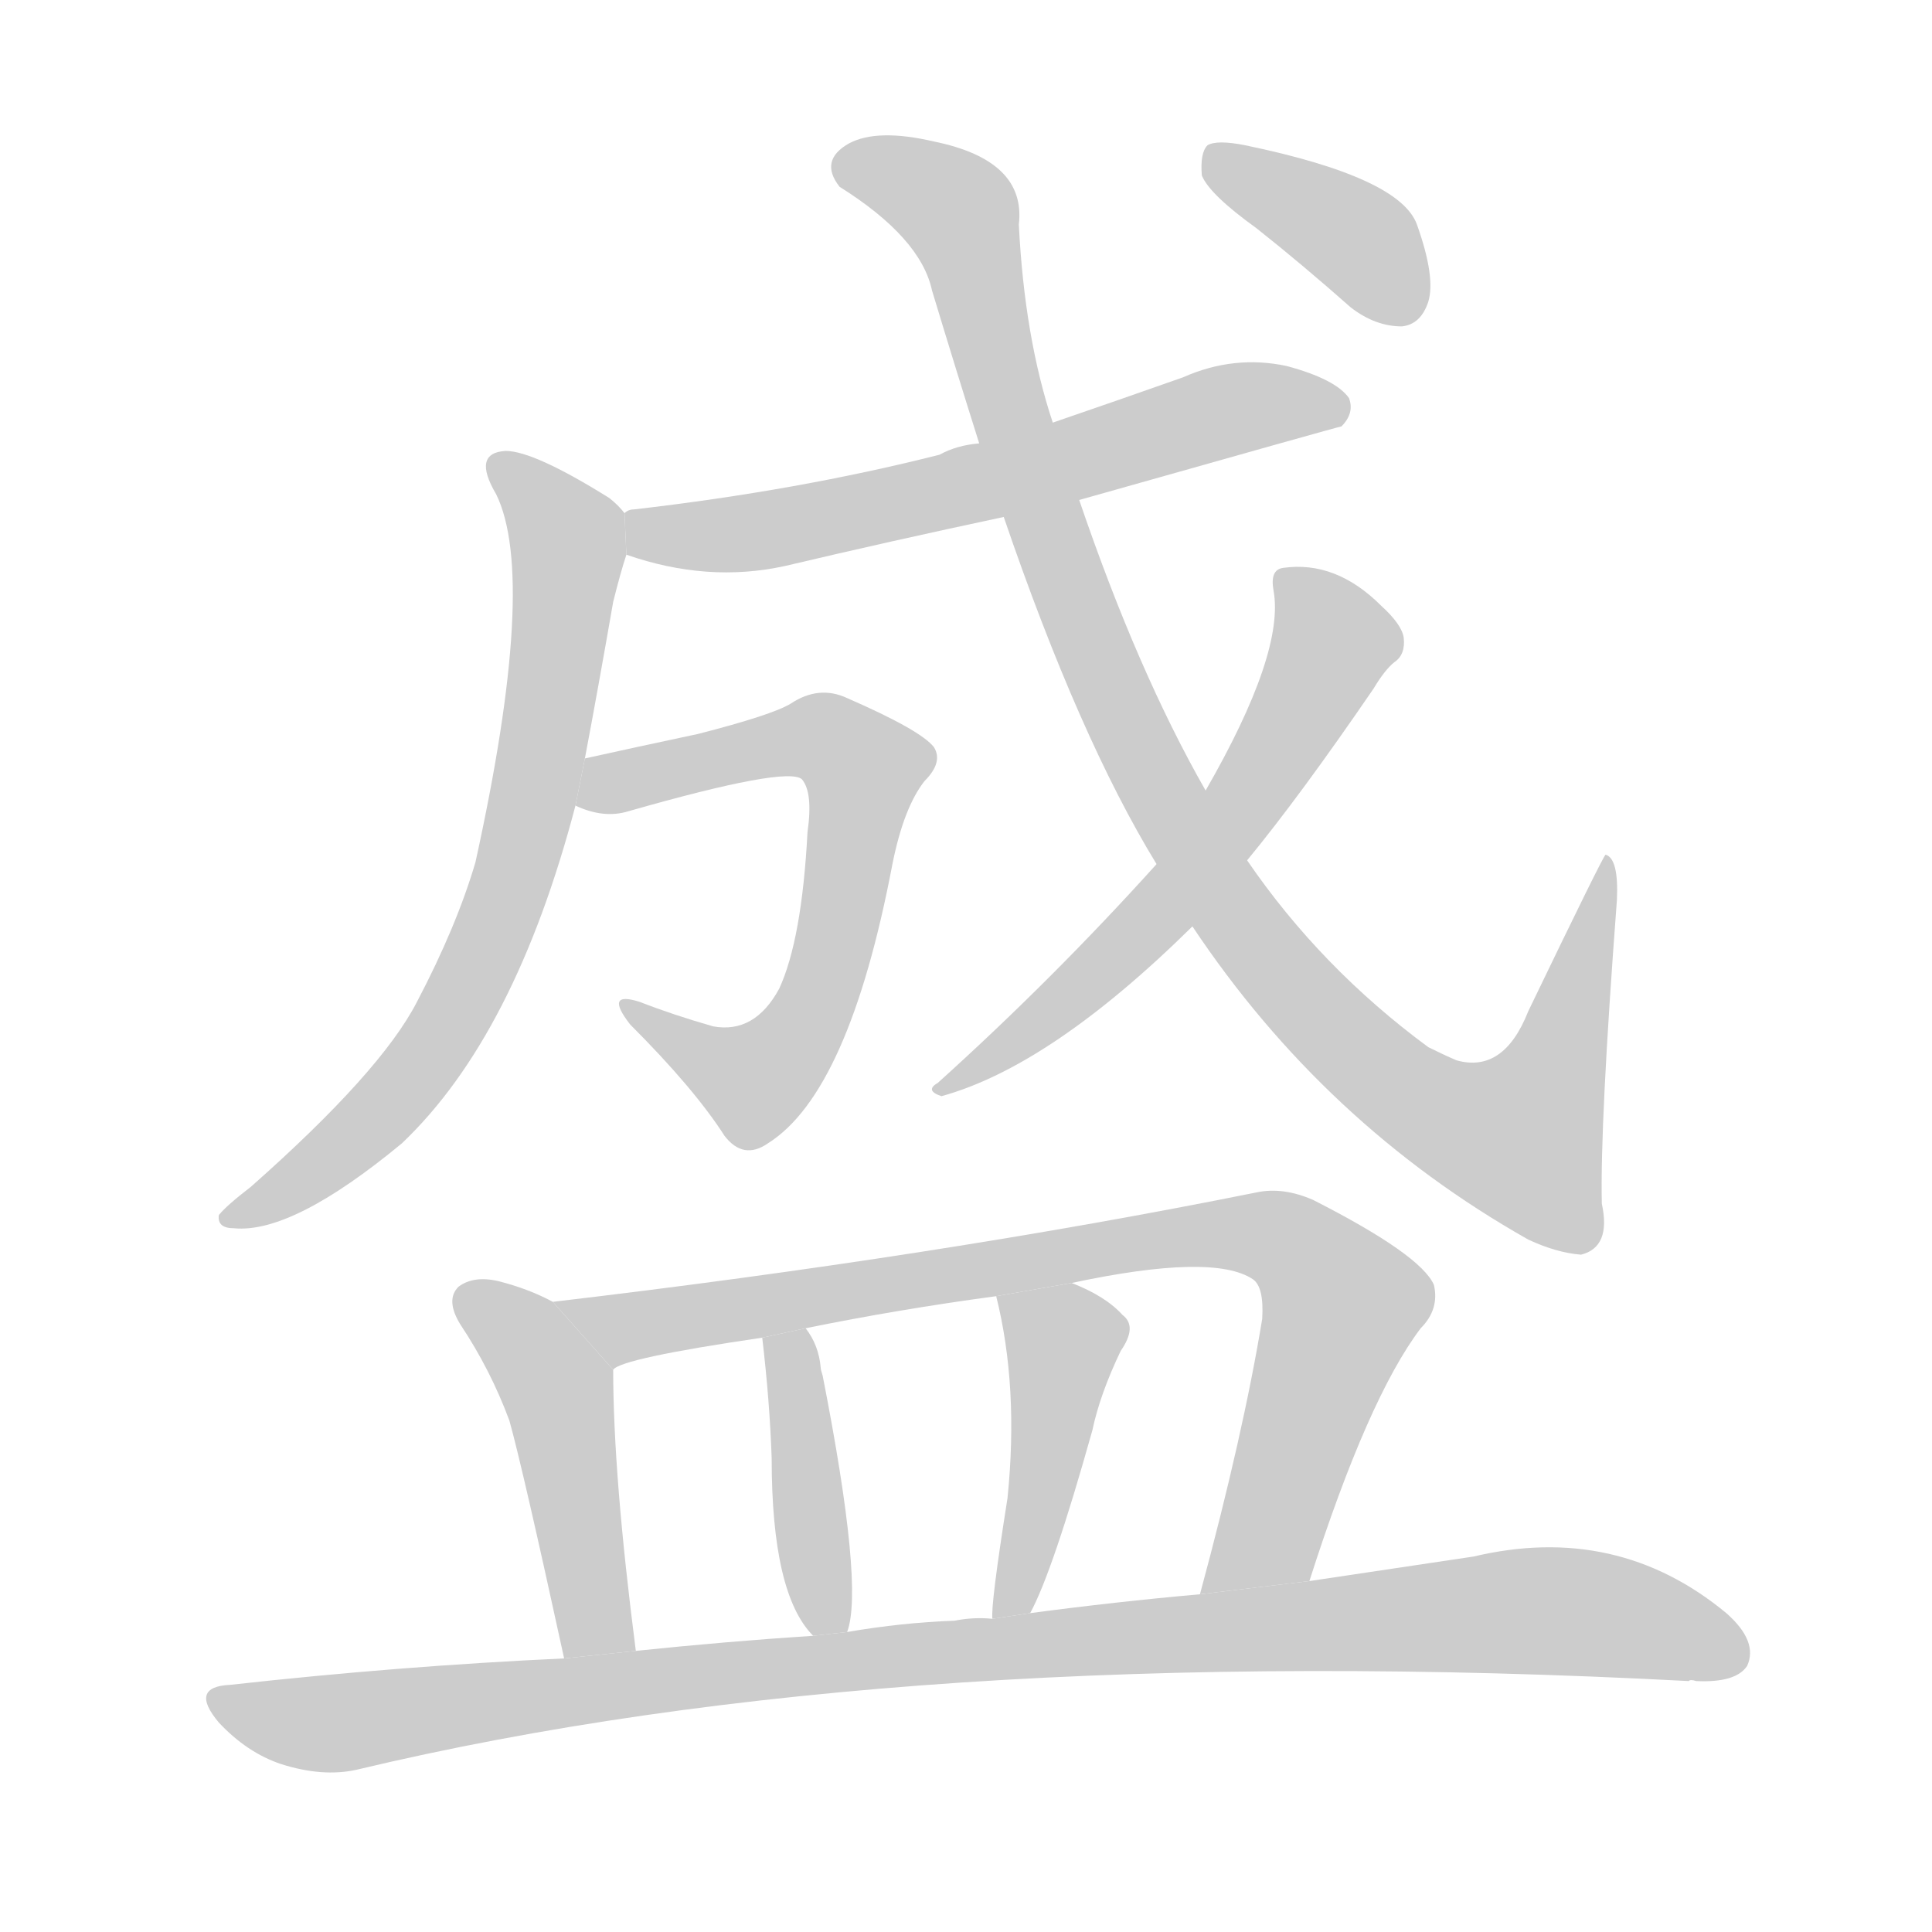 <!--
AnimCJK 2016-2017 Copyright Francois Mizessyn, http://gooo.free.fr/animCJK/
Derived from:
    MakeMeAHanzi project - https://github.com/skishore/makemeahanzi
    Arphic PL KaitiM GB - https://apps.ubuntu.com/cat/applications/precise/fonts-arphic-gkai00mp/
    Arphic PL UKai - https://apps.ubuntu.com/cat/applications/fonts-arphic-ukai/
You can redistribute and/or modify this file under the terms of the Arphic Public License
as published by Arphic Technology Co., Ltd.
You should have received a copy of this license (the directory "APL") along with this file;
if not, see http://ftp.gnu.org/non-gnu/chinese-fonts-truetype/LICENSE.
-->
<svg id="z30427" class="acjk" version="1.1" viewBox="0 0 1024 1024" xmlns="http://www.w3.org/2000/svg" xmlns:xlink="http://www.w3.org/1999/xlink">
<style>
<![CDATA[
	@keyframes z30427k {
		from {
			stroke:#c00;
			stroke-dashoffset:3000;
		}
		75% {
			stroke:#c00;
			stroke-dashoffset:0;
		}
		to {
			stroke:#000;
		}
	}
	#z30427 path[clip-path] {
		animation:z30427k 1s linear both;
		stroke-dasharray:3000;
		stroke-width:128;
		stroke-linecap:round;
		fill:none;
	}
	#z30427 path[clip-path="url(#z30427c1)"] {animation-delay:1s;}
	#z30427 path[clip-path="url(#z30427c2)"] {animation-delay:2s;}
	#z30427 path[clip-path="url(#z30427c3)"] {animation-delay:3s;}
	#z30427 path[clip-path="url(#z30427c4)"] {animation-delay:4s;}
	#z30427 path[clip-path="url(#z30427c5)"] {animation-delay:5s;}
	#z30427 path[clip-path="url(#z30427c6)"] {animation-delay:6s;}
	#z30427 path[clip-path="url(#z30427c7)"] {animation-delay:7s;}
	#z30427 path[clip-path="url(#z30427c8)"] {animation-delay:8s;}
	#z30427 path[clip-path="url(#z30427c9)"] {animation-delay:9s;}
	#z30427 path[clip-path="url(#z30427c10)"] {animation-delay:10s;}
	#z30427 path[clip-path="url(#z30427c11)"] {animation-delay:11s;}
	#z30427 path {fill:#ccc;}
]]>
</style>
<g transform="scale(1,-1) translate(0,-900)">
	<path id="z30427d1" d="M331 628Q328 632 323 636Q283 661 268 661Q250 660 263 638Q285 593 252 443Q242 409 221 369Q202 332 133 271Q120 261 116 256Q115 249 124 249Q155 246 213 294Q273 351 305 473L310 498Q317 535 325 581Q329 597 332 606L331 628Z"/>
	<path id="z30427d2" d="M572 635Q710 674 711 674Q718 681 715 689Q708 699 682 706Q654 712 627 700Q593 688 558 676L519 665Q507 664 498 659Q423 640 336 630Q333 630 331 628L332 606Q375 591 416 600Q471 613 532 626L572 635Z"/>
	<path id="z30427d3" d="M305 473Q320 466 333 470Q417 494 425 487Q431 480 428 459Q425 402 413 376Q400 352 378 356Q357 362 339 369Q320 375 334 357Q368 323 384 298Q394 285 407 294Q450 321 473 442Q479 472 490 486Q500 496 495 504Q488 513 449 530Q434 537 419 527Q409 521 370 511Q337 504 310 498L305 473Z"/>
	<path id="z30427d4" d="M632 409Q702 304 810 243Q825 236 838 235Q854 239 849 262Q848 304 857 423Q858 445 851 447Q850 447 810 364Q797 331 772 338Q765 341 757 345Q700 387 661 444L639 481Q603 544 572 635L558 676Q543 721 540 781Q544 815 495 825Q465 832 450 824Q434 815 445 801Q488 774 494 746Q507 703 519 665L532 626Q572 509 613 442L632 409Z"/>
	<path id="z30427d5" d="M613 442Q558 381 497 326Q490 322 499 319Q557 335 632 409L661 444Q689 478 728 535Q734 545 739 549Q745 553 744 562Q743 569 732 579Q708 603 680 599Q673 598 675 587Q681 554 639 481L613 442Z"/>
	<path id="z30427d6" d="M666 779Q690 760 716 737Q729 727 743 727Q753 728 757 740Q761 753 751 781Q742 806 660 823Q645 826 640 823Q636 819 637 807Q641 797 666 779Z"/>
	<path id="z30427d7" d="M293 210Q280 217 264 221Q251 224 243 218Q236 211 244 198Q260 174 270 147Q277 122 299 21L337 25Q325 118 325 174L293 210Z"/>
	<path id="z30427d8" d="M694 62Q725 159 753 196Q763 206 760 219Q753 235 696 264Q680 271 666 268Q497 234 293 210L325 174Q329 180 404 191L427 196Q476 206 528 213L568 220Q643 236 664 222Q670 218 669 201Q659 140 636 55L694 62Z"/>
	<path id="z30427d9" d="M449 35Q458 59 436 171Q435 174 435 175Q434 187 427 196L404 191Q408 157 409 127Q409 55 431 33L449 35Z"/>
	<path id="z30427d10" d="M546 45Q558 67 579 142Q583 161 594 184Q603 197 595 203Q586 213 568 220L528 213Q540 165 534 106Q525 49 526 42L546 45Z"/>
	<path id="z30427d11" d="M299 21Q212 17 122 7Q100 6 116 -13Q131 -29 149 -35Q171 -42 189 -38Q478 31 895 9Q896 10 899 9Q920 8 926 17Q932 30 915 45Q857 93 781 75Q741 69 694 62L636 55Q591 51 546 45L526 42Q516 43 506 41Q478 40 449 35L431 33Q385 30 337 25L299 21Z"/>
	<defs>
		<clipPath id="z30427c1"><use xlink:href="#z30427d1"/></clipPath>
		<clipPath id="z30427c2"><use xlink:href="#z30427d2"/></clipPath>
		<clipPath id="z30427c3"><use xlink:href="#z30427d3"/></clipPath>
		<clipPath id="z30427c4"><use xlink:href="#z30427d4"/></clipPath>
		<clipPath id="z30427c5"><use xlink:href="#z30427d5"/></clipPath>
		<clipPath id="z30427c6"><use xlink:href="#z30427d6"/></clipPath>
		<clipPath id="z30427c7"><use xlink:href="#z30427d7"/></clipPath>
		<clipPath id="z30427c8"><use xlink:href="#z30427d8"/></clipPath>
		<clipPath id="z30427c9"><use xlink:href="#z30427d9"/></clipPath>
		<clipPath id="z30427c10"><use xlink:href="#z30427d10"/></clipPath>
		<clipPath id="z30427c11"><use xlink:href="#z30427d11"/></clipPath>
	</defs>
	<path pathLength="2999" clip-path="url(#z30427c1)" d="M264 655L301 607L273 438L215 326L125 256"/>
	<path pathLength="2999" clip-path="url(#z30427c2)" d="M339 624L405 619L709 687"/>
	<path pathLength="2999" clip-path="url(#z30427c3)" d="M310 480L428 511L461 491L415 340L391 325L335 362"/>
	<path pathLength="2999" clip-path="url(#z30427c4)" d="M445 812L508 787L599 512L718 343L824 288L852 437"/>
	<path pathLength="2999" clip-path="url(#z30427c5)" d="M682 591L706 551L654 467L502 324"/>
	<path pathLength="2999" clip-path="url(#z30427c6)" d="M645 818L748 734"/>
	<path pathLength="2999" clip-path="url(#z30427c7)" d="M247 215L296 162L325 25"/>
	<path pathLength="2999" clip-path="url(#z30427c8)" d="M302 208L340 197L678 244L715 206L668 72L644 62"/>
	<path pathLength="2999" clip-path="url(#z30427c9)" d="M424 190L435 37"/>
	<path pathLength="2999" clip-path="url(#z30427c10)" d="M536 207L566 177L534 50"/>
	<path pathLength="2999" clip-path="url(#z30427c11)" d="M114 0L174 -14L800 46L921 23"/>
</g>
</svg>
